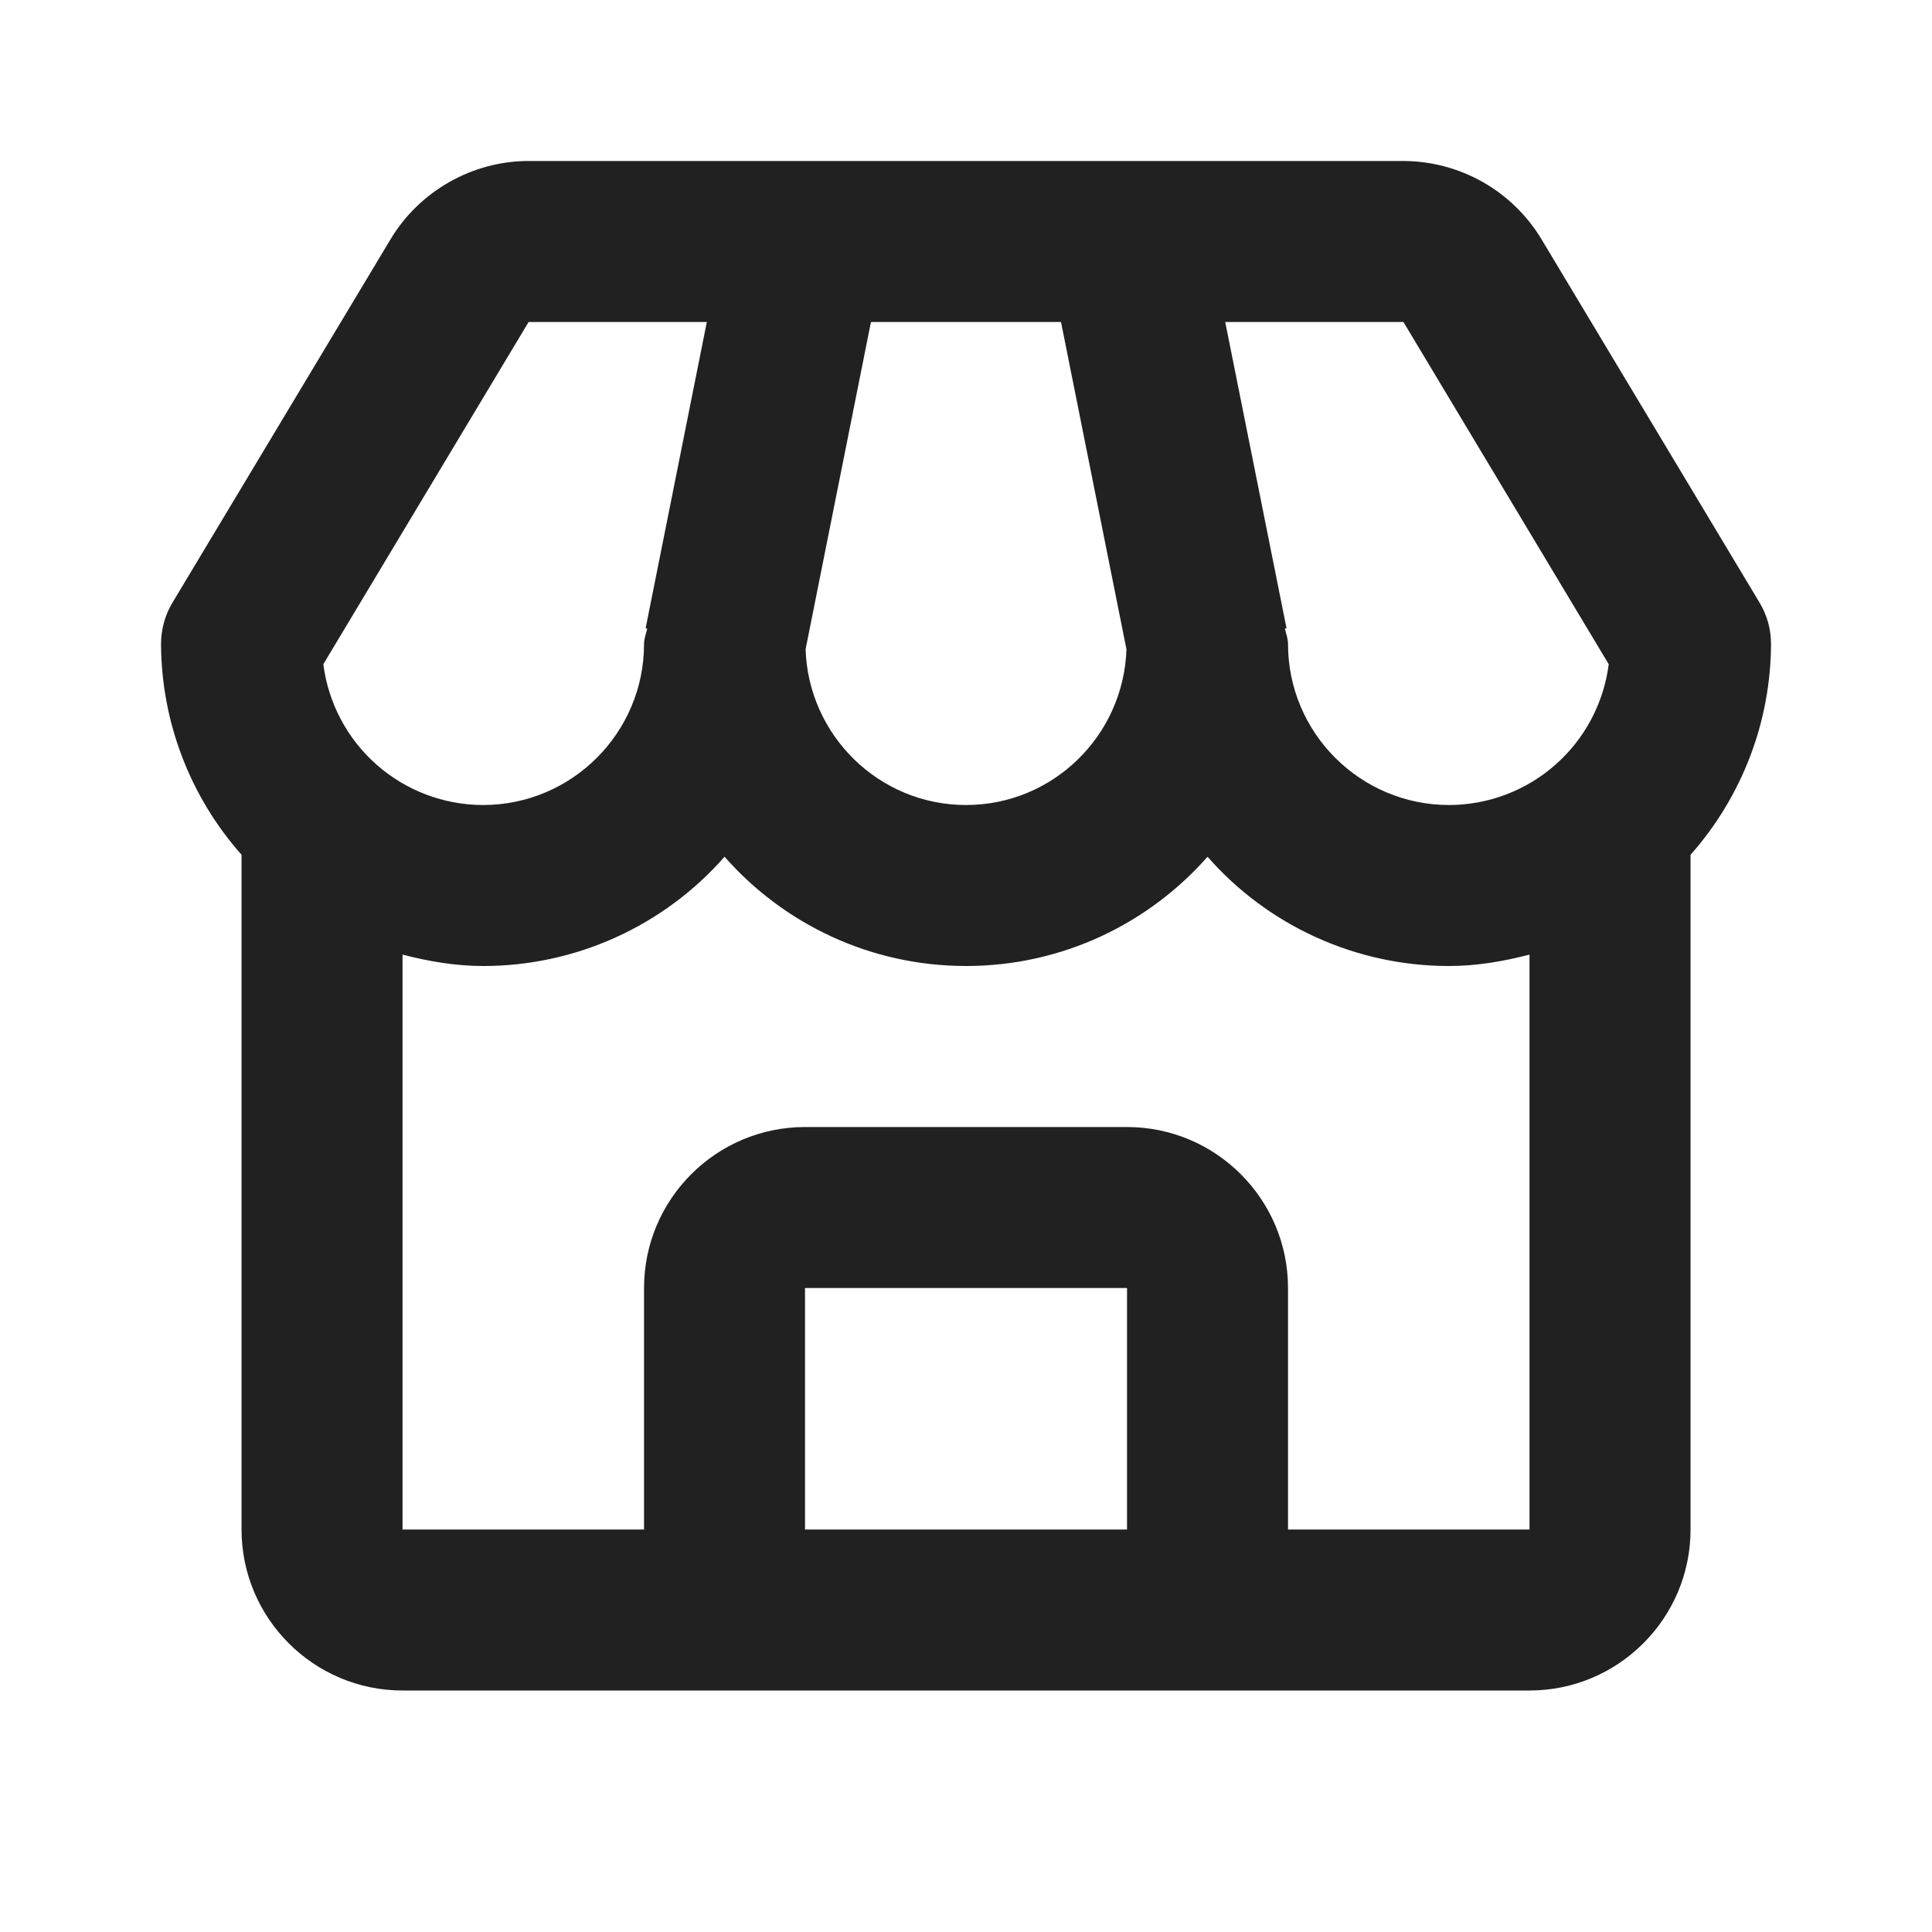 <svg width="40" height="40" viewBox="0 0 40 40" fill="none" xmlns="http://www.w3.org/2000/svg">
<path d="M31.914 4.952C31.617 4.459 31.198 4.052 30.698 3.768C30.197 3.485 29.632 3.335 29.057 3.333H10.944C9.781 3.333 8.686 3.954 8.087 4.952L3.572 12.475C3.416 12.734 3.334 13.031 3.334 13.334C3.341 14.942 3.933 16.493 5.001 17.697V31.667C5.001 33.505 6.496 35 8.334 35H31.667C33.506 35 35.001 33.505 35.001 31.667V17.697C36.068 16.493 36.661 14.942 36.667 13.334C36.668 13.031 36.585 12.734 36.429 12.475L31.914 4.952ZM33.307 13.752C33.204 14.556 32.812 15.296 32.203 15.833C31.595 16.369 30.812 16.666 30.001 16.667C28.162 16.667 26.667 15.172 26.667 13.334C26.667 13.22 26.626 13.12 26.602 13.014L26.636 13.007L25.367 6.667H29.057L33.307 13.752ZM18.032 6.667H21.967L23.322 13.442C23.264 15.229 21.801 16.667 20.001 16.667C18.201 16.667 16.737 15.229 16.679 13.442L18.032 6.667ZM10.944 6.667H14.634L13.367 13.007L13.401 13.014C13.376 13.12 13.334 13.22 13.334 13.334C13.334 15.172 11.839 16.667 10.001 16.667C9.189 16.666 8.406 16.369 7.798 15.833C7.189 15.296 6.797 14.556 6.694 13.752L10.944 6.667ZM16.667 31.667V26.667H23.334V31.667H16.667ZM26.667 31.667V26.667C26.667 24.828 25.172 23.334 23.334 23.334H16.667C14.829 23.334 13.334 24.828 13.334 26.667V31.667H8.334V19.764C8.869 19.902 9.421 20 10.001 20C10.947 20.001 11.883 19.799 12.745 19.409C13.607 19.019 14.376 18.45 15.001 17.738C16.222 19.125 18.012 20 20.001 20C21.989 20 23.779 19.125 25.001 17.738C25.625 18.45 26.394 19.019 27.256 19.409C28.119 19.799 29.054 20.001 30.001 20C30.581 20 31.132 19.902 31.667 19.764V31.667H26.667Z" fill="#212121"/>
</svg>
